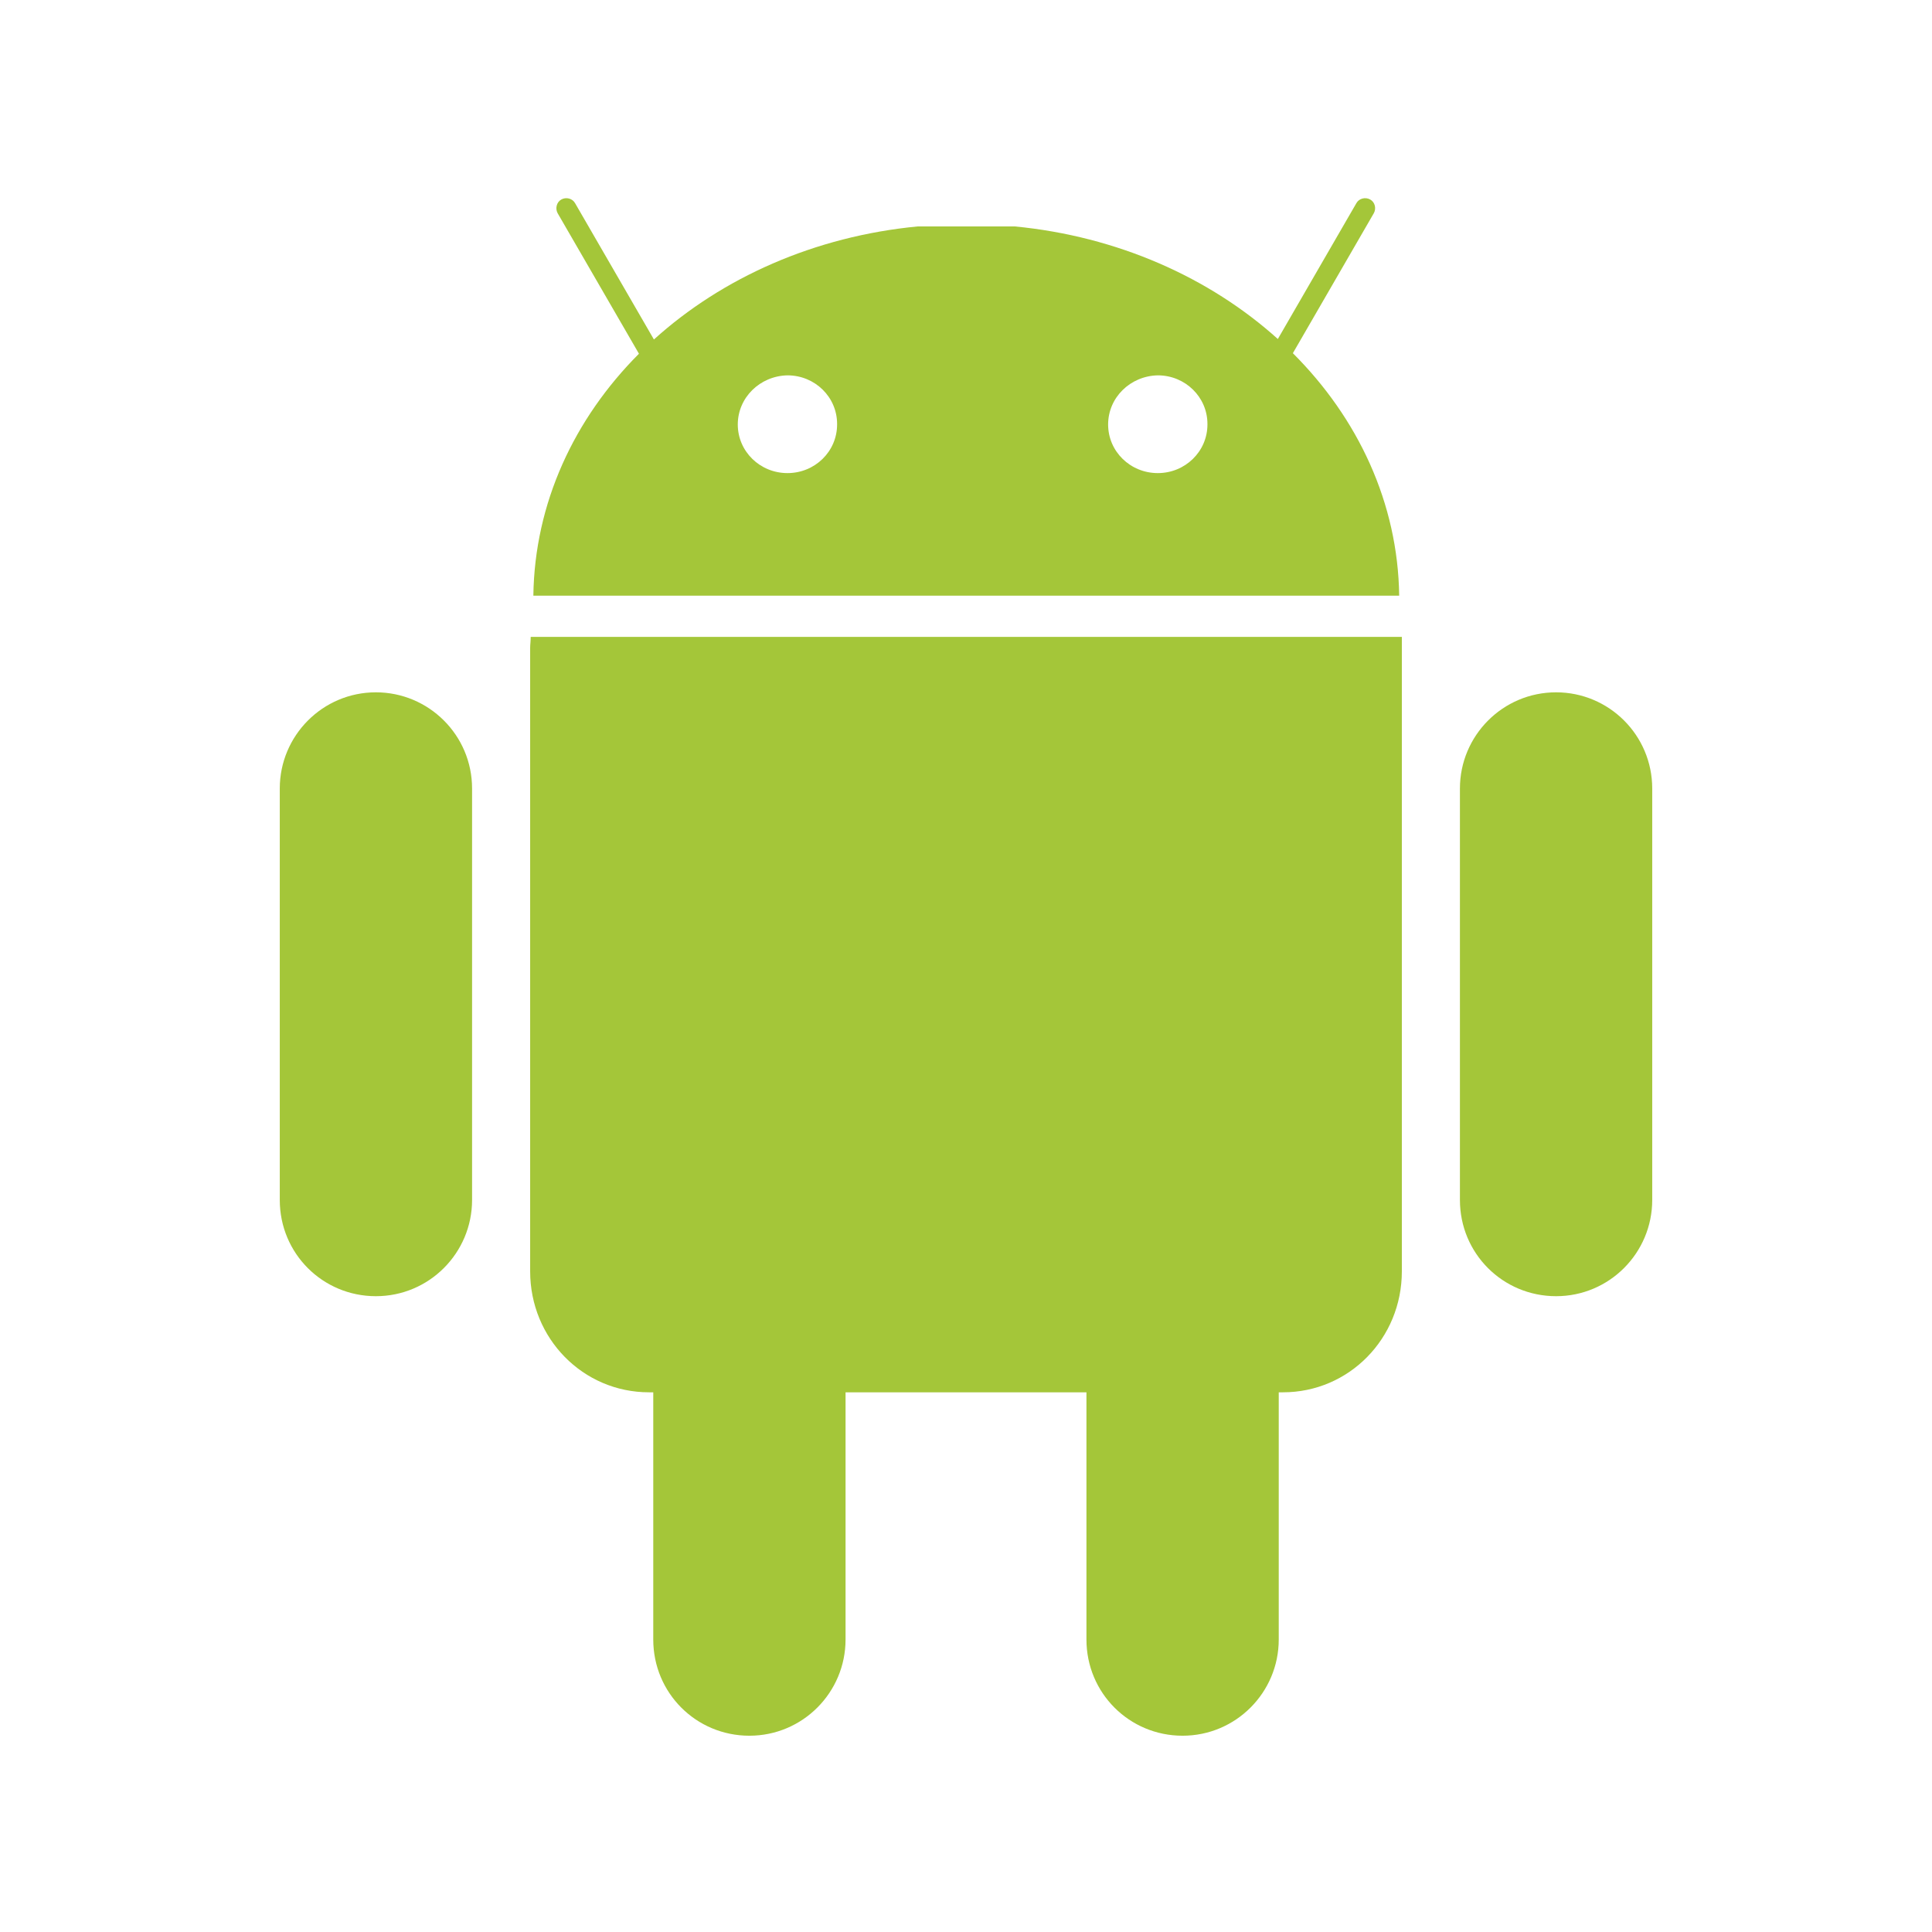 <svg width="32" height="32" viewBox="0 0 32 32" fill="none" xmlns="http://www.w3.org/2000/svg">
<path fill-rule="evenodd" clip-rule="evenodd" d="M15.204 3.75C13.49 3.914 11.961 4.601 10.831 5.623L9.525 3.365C9.481 3.286 9.376 3.26 9.298 3.304C9.219 3.347 9.193 3.452 9.236 3.531L10.583 5.859C9.51 6.934 8.855 8.333 8.834 9.866H23.175C23.154 8.329 22.493 6.927 21.414 5.85L22.755 3.531C22.799 3.452 22.773 3.347 22.694 3.304C22.615 3.26 22.51 3.286 22.466 3.365L21.165 5.615C20.035 4.597 18.51 3.914 16.805 3.75H15.204ZM13.043 7.836C13.498 7.836 13.865 7.477 13.865 7.031V7.022C13.865 6.576 13.498 6.217 13.043 6.217C12.588 6.226 12.22 6.585 12.22 7.031C12.22 7.477 12.588 7.836 13.043 7.836ZM19.177 7.836C19.631 7.836 19.999 7.477 19.999 7.031V7.022C19.999 6.576 19.631 6.217 19.177 6.217C18.721 6.226 18.354 6.585 18.354 7.031C18.354 7.477 18.721 7.836 19.177 7.836Z" fill="#A4C639"/>
<path d="M17.995 23.061H14.005V27.156C14.005 28.031 13.296 28.749 12.412 28.749C11.529 28.749 10.82 28.04 10.82 27.156V23.061H10.75C9.656 23.061 8.781 22.169 8.781 21.058V10.732C8.781 10.702 8.783 10.671 8.786 10.641C8.788 10.61 8.79 10.579 8.79 10.549H23.219V21.058C23.219 22.169 22.344 23.061 21.25 23.061H21.18V27.156C21.18 28.031 20.471 28.749 19.587 28.749C18.704 28.749 17.995 28.04 17.995 27.156V23.061Z" fill="#A4C639"/>
<path d="M7.819 13.06C7.819 12.176 7.101 11.467 6.226 11.467C5.343 11.467 4.634 12.185 4.634 13.06V19.876C4.634 20.76 5.343 21.469 6.226 21.469C7.11 21.469 7.819 20.751 7.819 19.876V13.06Z" fill="#A4C639"/>
<path d="M27.366 13.06C27.366 12.176 26.649 11.467 25.774 11.467C24.89 11.467 24.181 12.185 24.181 13.06V19.876C24.181 20.76 24.89 21.469 25.774 21.469C26.657 21.469 27.366 20.751 27.366 19.876V13.06Z" fill="#A4C639"/>
</svg>
